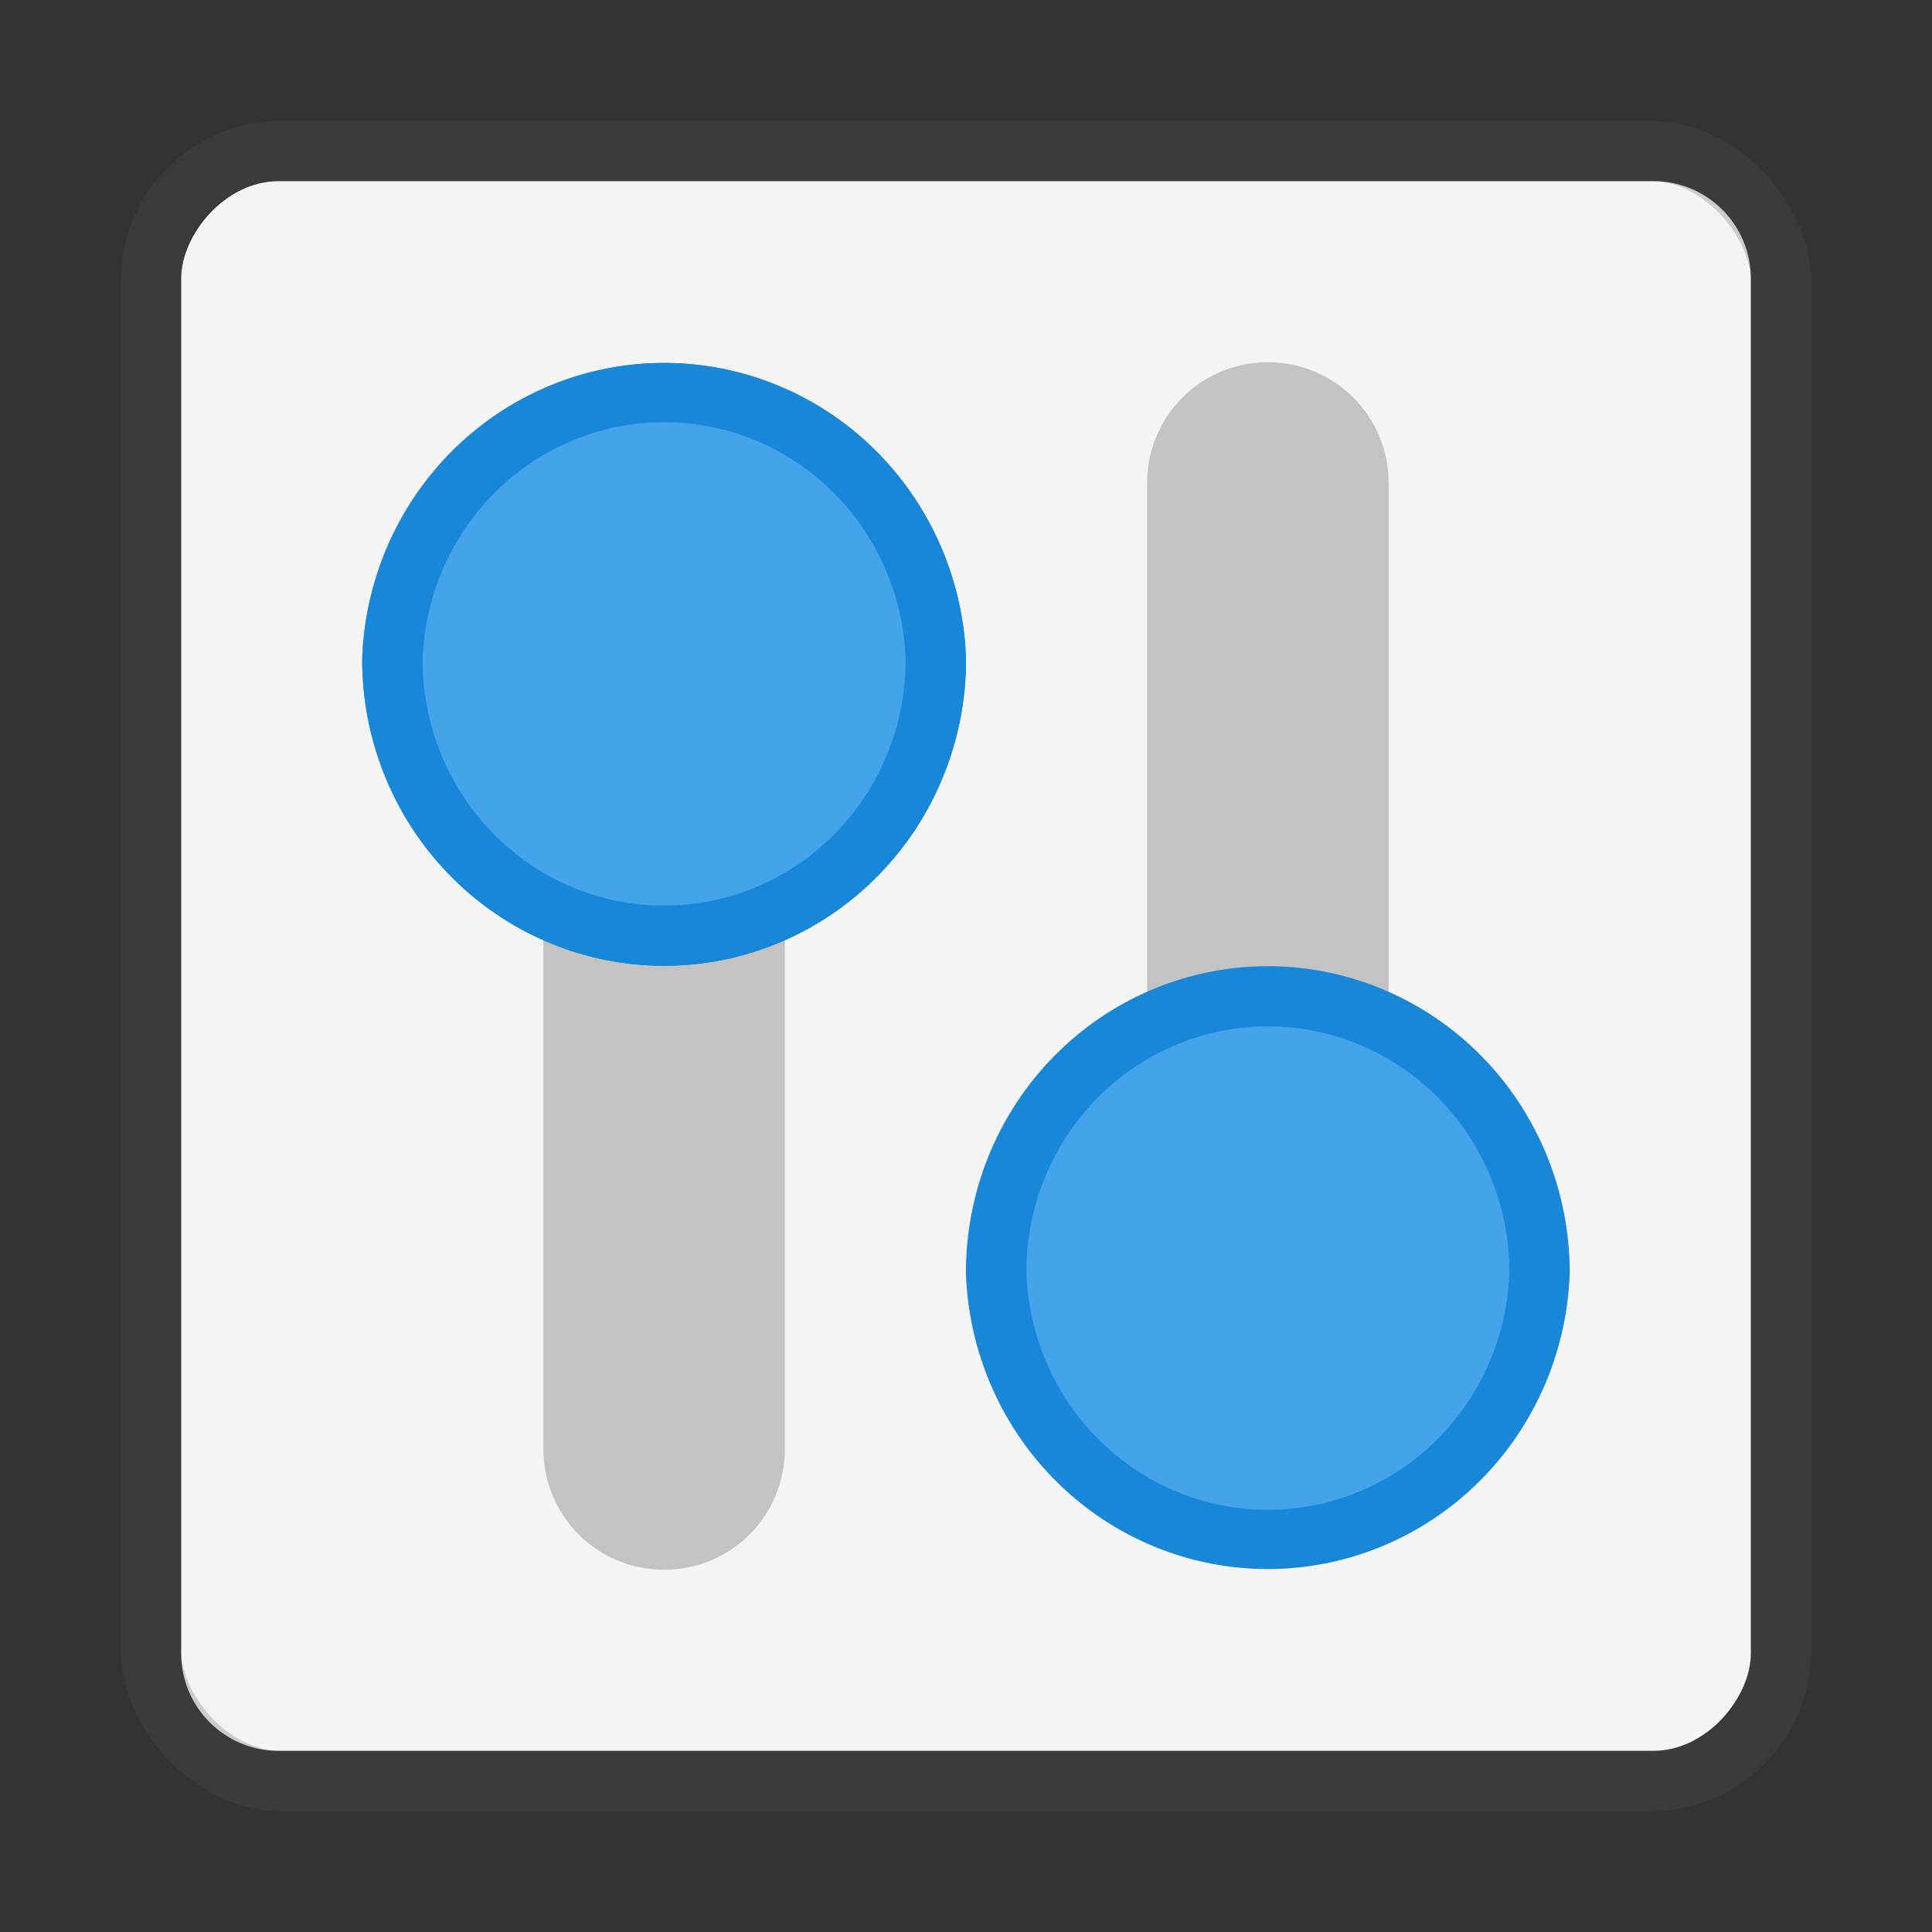 <svg width="32" height="32" version="1.1" xmlns="http://www.w3.org/2000/svg">
 <rect width="100%" height="100%" fill="#333333" stroke="none"/>
 <rect transform="scale(1,-1)" x="3" y="-29" width="26" height="26" rx="1.615" ry="1.615" fill="#f4f4f4" overflow="visible"/>
 <rect x="2.5" y="2.5" width="27" height="27" rx="2.16" ry="2.16" fill="none" opacity=".25" overflow="visible" stroke="#555761" stroke-linecap="round" stroke-linejoin="round"/>
 <path d="m11 8c1.108 0 2 0.892 2 2v14c0 1.108-0.892 2-2 2-1.108 0-2-0.892-2-2v-14c0-1.108 0.892-2 2-2z" fill="#b3b3b3" fill-rule="evenodd" opacity=".75" stroke-width=".802" style="paint-order:stroke fill markers"/>
 <g fill="#45a4e9">
  <path d="m6.714 10.924a4.289 4.361 0 0 1 8.572 0 4.286 4.358 0 0 1-8.572 0z" color="#000000" overflow="visible" stroke="#1987d7" stroke-width="1.429"/>
  <path d="m7 10.933a4.002 4.069 0 0 1 8 0 4 4.067 0 0 1-8 0z" color="#000000" overflow="visible" stroke-width="2.52"/>
  <path d="m6.714 10.924a4.289 4.361 0 0 1 8.572 0 4.286 4.358 0 0 1-8.572 0z" color="#000000" overflow="visible" stroke="#1987d7" stroke-width="1.429"/>
  <path d="m7 10.933a4.002 4.069 0 0 1 8 0 4 4.067 0 0 1-8 0z" color="#000000" overflow="visible" stroke-width="2.52"/>
 </g>
 <g transform="matrix(1 0 0 -1 -2 32)">
  <path d="m23 8c1.108 0 2 0.892 2 2v14c0 1.108-0.892 2-2 2s-2-0.892-2-2v-14c0-1.108 0.892-2 2-2z" fill="#b3b3b3" fill-rule="evenodd" opacity=".75" stroke-width=".802" style="paint-order:stroke fill markers"/>
  <path d="m18.713 10.924a4.289 4.361 0 0 1 8.572 0 4.286 4.358 0 0 1-8.572 0z" color="#000000" fill="#45a4e9" overflow="visible" stroke="#1987d7" stroke-width="1.429"/>
  <path d="m19 10.933a4.002 4.069 0 0 1 8 0 4 4.067 0 0 1-8 0z" color="#000000" fill="#45a4e9" overflow="visible" stroke-width="2.52"/>
 </g>
</svg>
